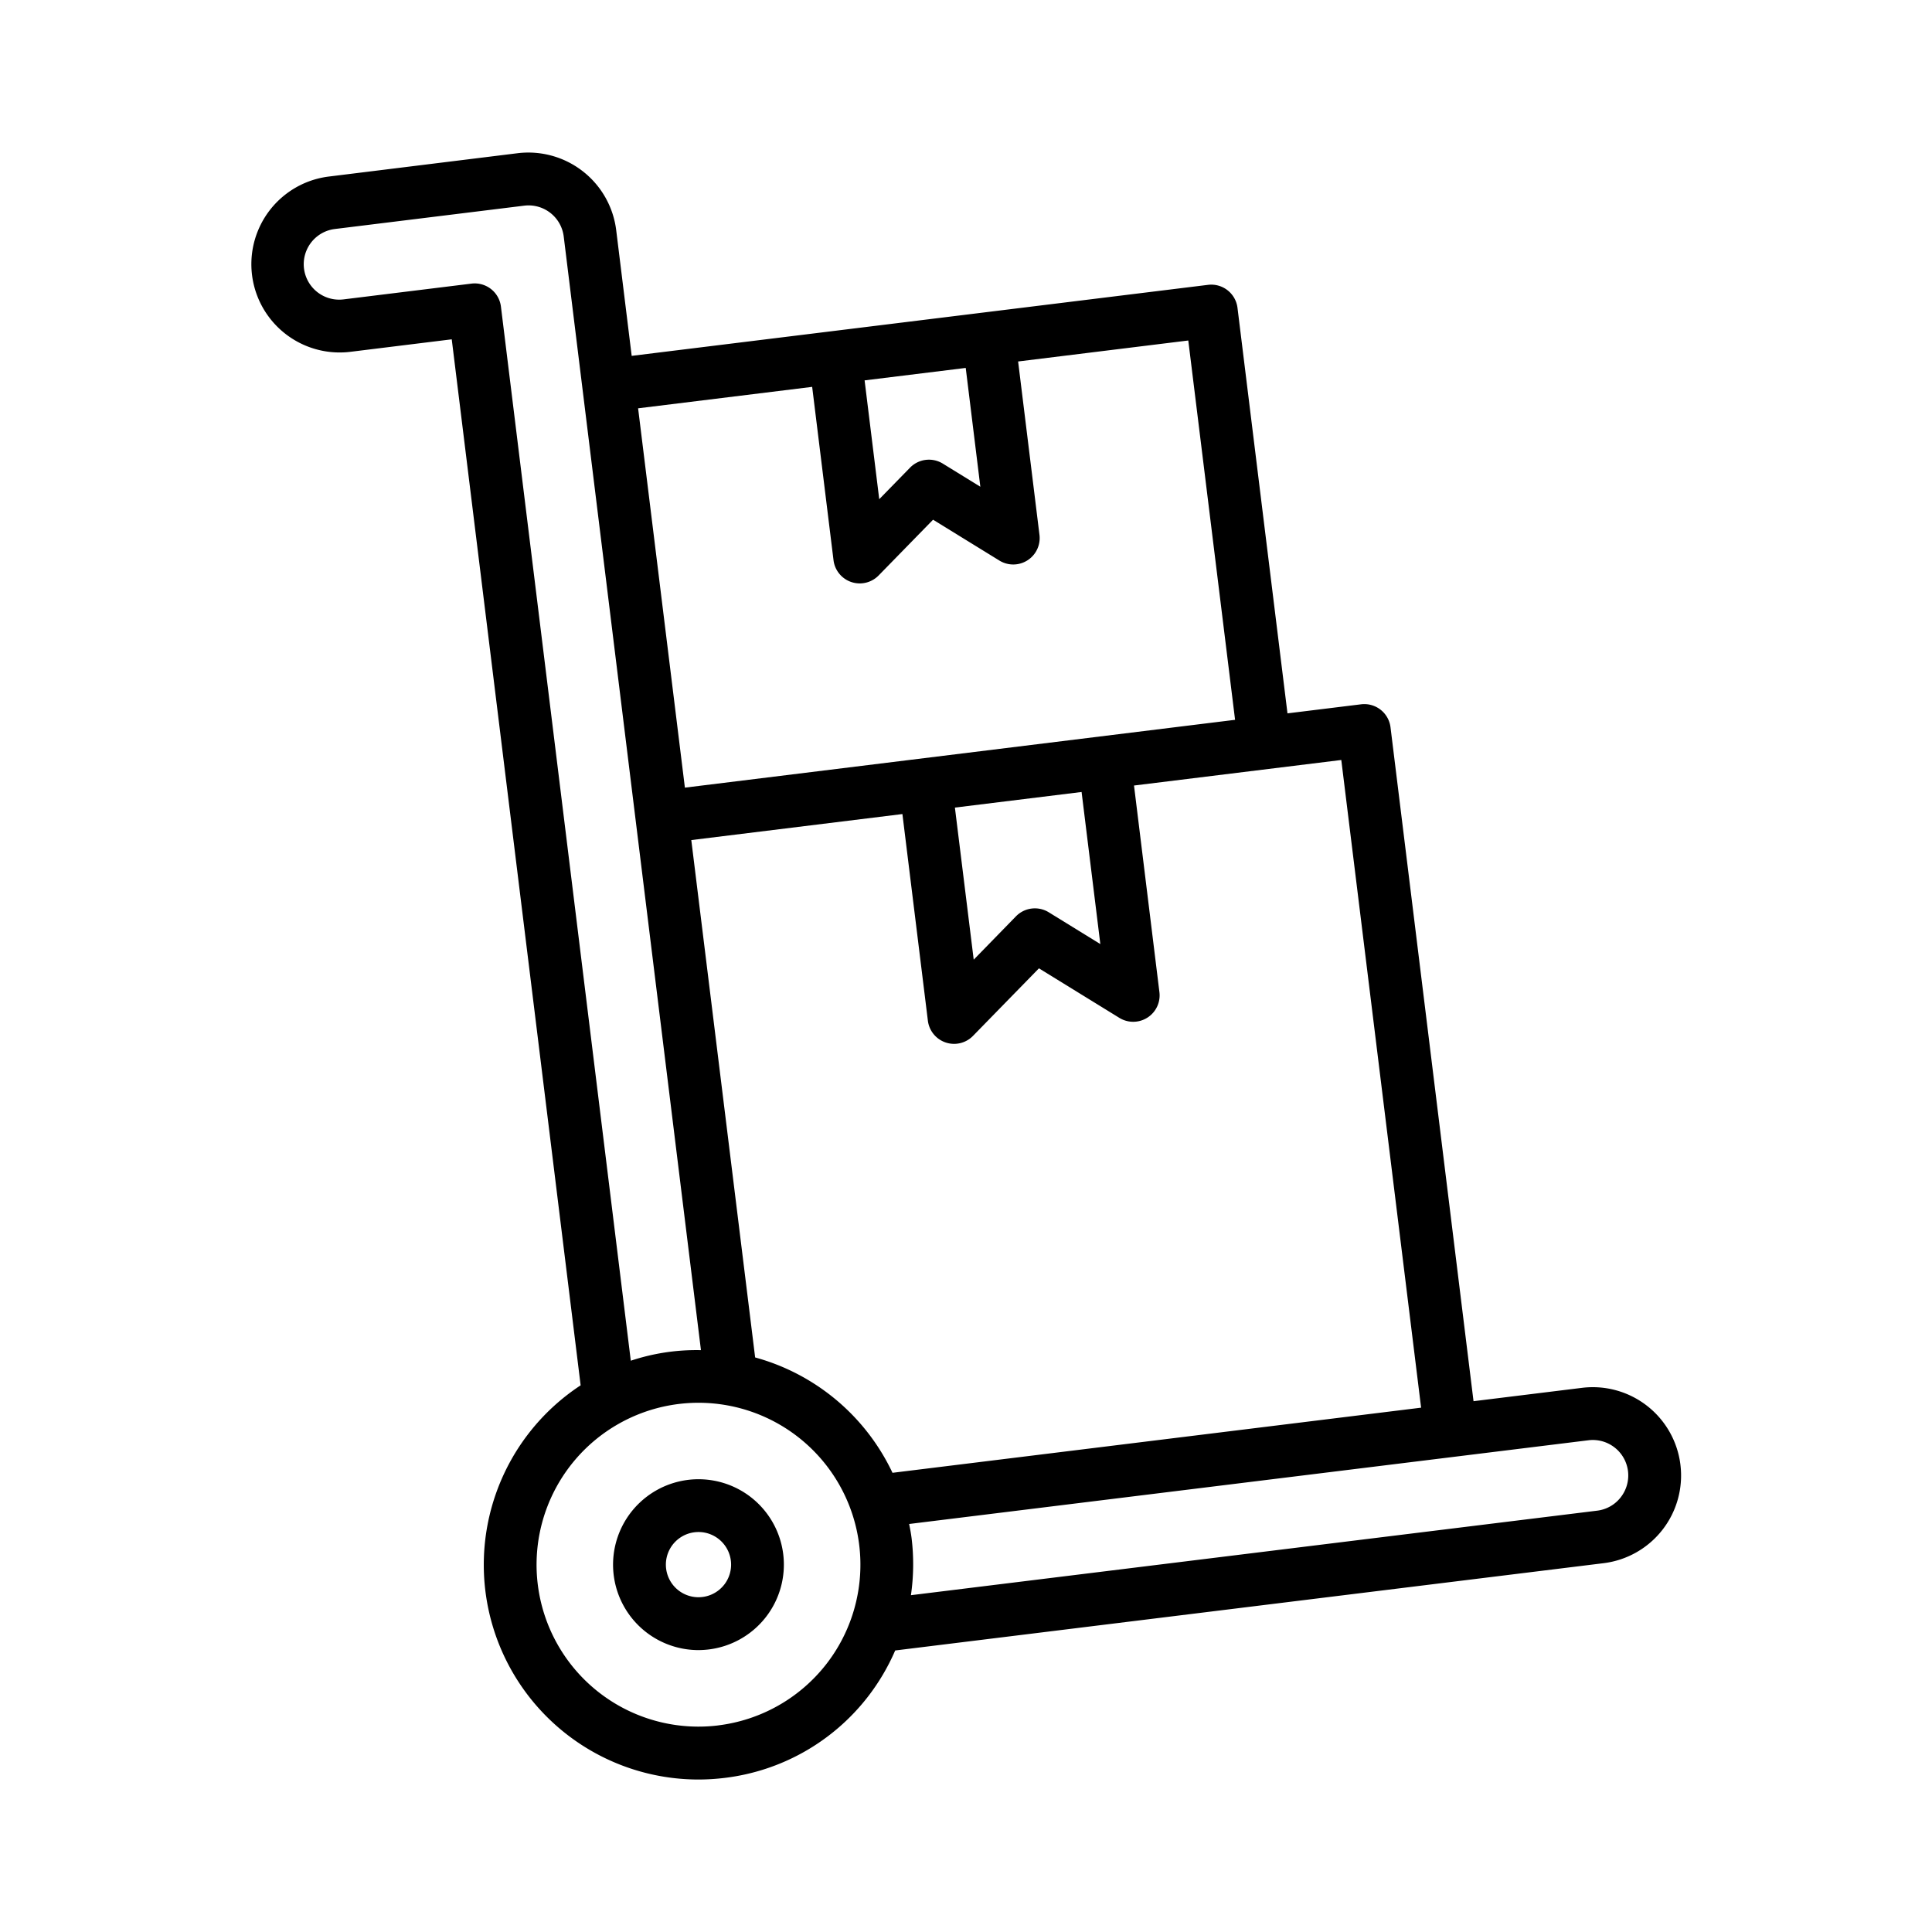 <svg id="Layer_1" height="40px" viewBox="0 0 128 128" width="40px" xmlns="http://www.w3.org/2000/svg" data-name="Layer 1"><path d="m111.332 97.039a5.85 5.85 0 0 0 -6.521-5.091l-7.186.885-5.5-44.648a1.75 1.75 0 0 0 -1.951-1.523l-4.875.6-3.312-26.867a1.75 1.75 0 0 0 -1.951-1.523l-38.185 4.705-1.027-8.336a5.864 5.864 0 0 0 -6.524-5.091l-12.542 1.55a5.85 5.85 0 0 0 1.431 11.612l6.74-.831 8.54 69.3a14.226 14.226 0 0 0 7.778 26.117 14.582 14.582 0 0 0 1.769-.108 14.137 14.137 0 0 0 9.476-5.367 14.288 14.288 0 0 0 1.817-3.075l46.932-5.783a5.849 5.849 0 0 0 5.091-6.521zm-17.18-3.777-35.022 4.315a14.226 14.226 0 0 0 -9.1-7.643l-4.23-34.277 13.987-1.724 1.687 13.689a1.75 1.75 0 0 0 2.989 1.009l4.37-4.476 5.327 3.281a1.75 1.75 0 0 0 2.655-1.7l-1.684-13.693 13.733-1.692zm-21.252-30.715-3.419-2.107a1.752 1.752 0 0 0 -2.17.268l-2.8 2.872-1.246-10.075 8.393-1.034zm-7.95-30.3-2.487-1.532a1.75 1.75 0 0 0 -2.17.268l-2.041 2.09-.97-7.872 6.7-.825zm-11.142-6.616 1.415 11.485a1.75 1.75 0 0 0 2.989 1.009l3.606-3.693 4.395 2.707a1.75 1.75 0 0 0 2.655-1.7l-1.415-11.49 11.274-1.39 3.1 25.131-36.451 4.493-3.1-25.131zm-20.62-5.318a1.75 1.75 0 0 0 -1.951-1.523l-8.477 1.045a2.349 2.349 0 1 1 -.575-4.663l12.544-1.546a2.347 2.347 0 0 1 2.619 2.044l9.092 73.781a13.736 13.736 0 0 0 -4.648.7zm14.4 94a10.728 10.728 0 1 1 7.145-4.046 10.737 10.737 0 0 1 -7.146 4.044zm59.79-15.113a2.329 2.329 0 0 1 -1.564.886l-45.463 5.6a14.28 14.28 0 0 0 .046-3.764c-.04-.323-.1-.638-.165-.954l45.008-5.547a2.349 2.349 0 0 1 2.139 3.777z"/><path d="m49.758 99.2a5.66 5.66 0 1 0 -3.5 10.123 5.906 5.906 0 0 0 .7-.043 5.661 5.661 0 0 0 2.8-10.08zm-1.78 5.791a2.16 2.16 0 1 1 -1.967-3.474 2.267 2.267 0 0 1 .269-.017 2.161 2.161 0 0 1 1.7 3.49z"/></svg>
